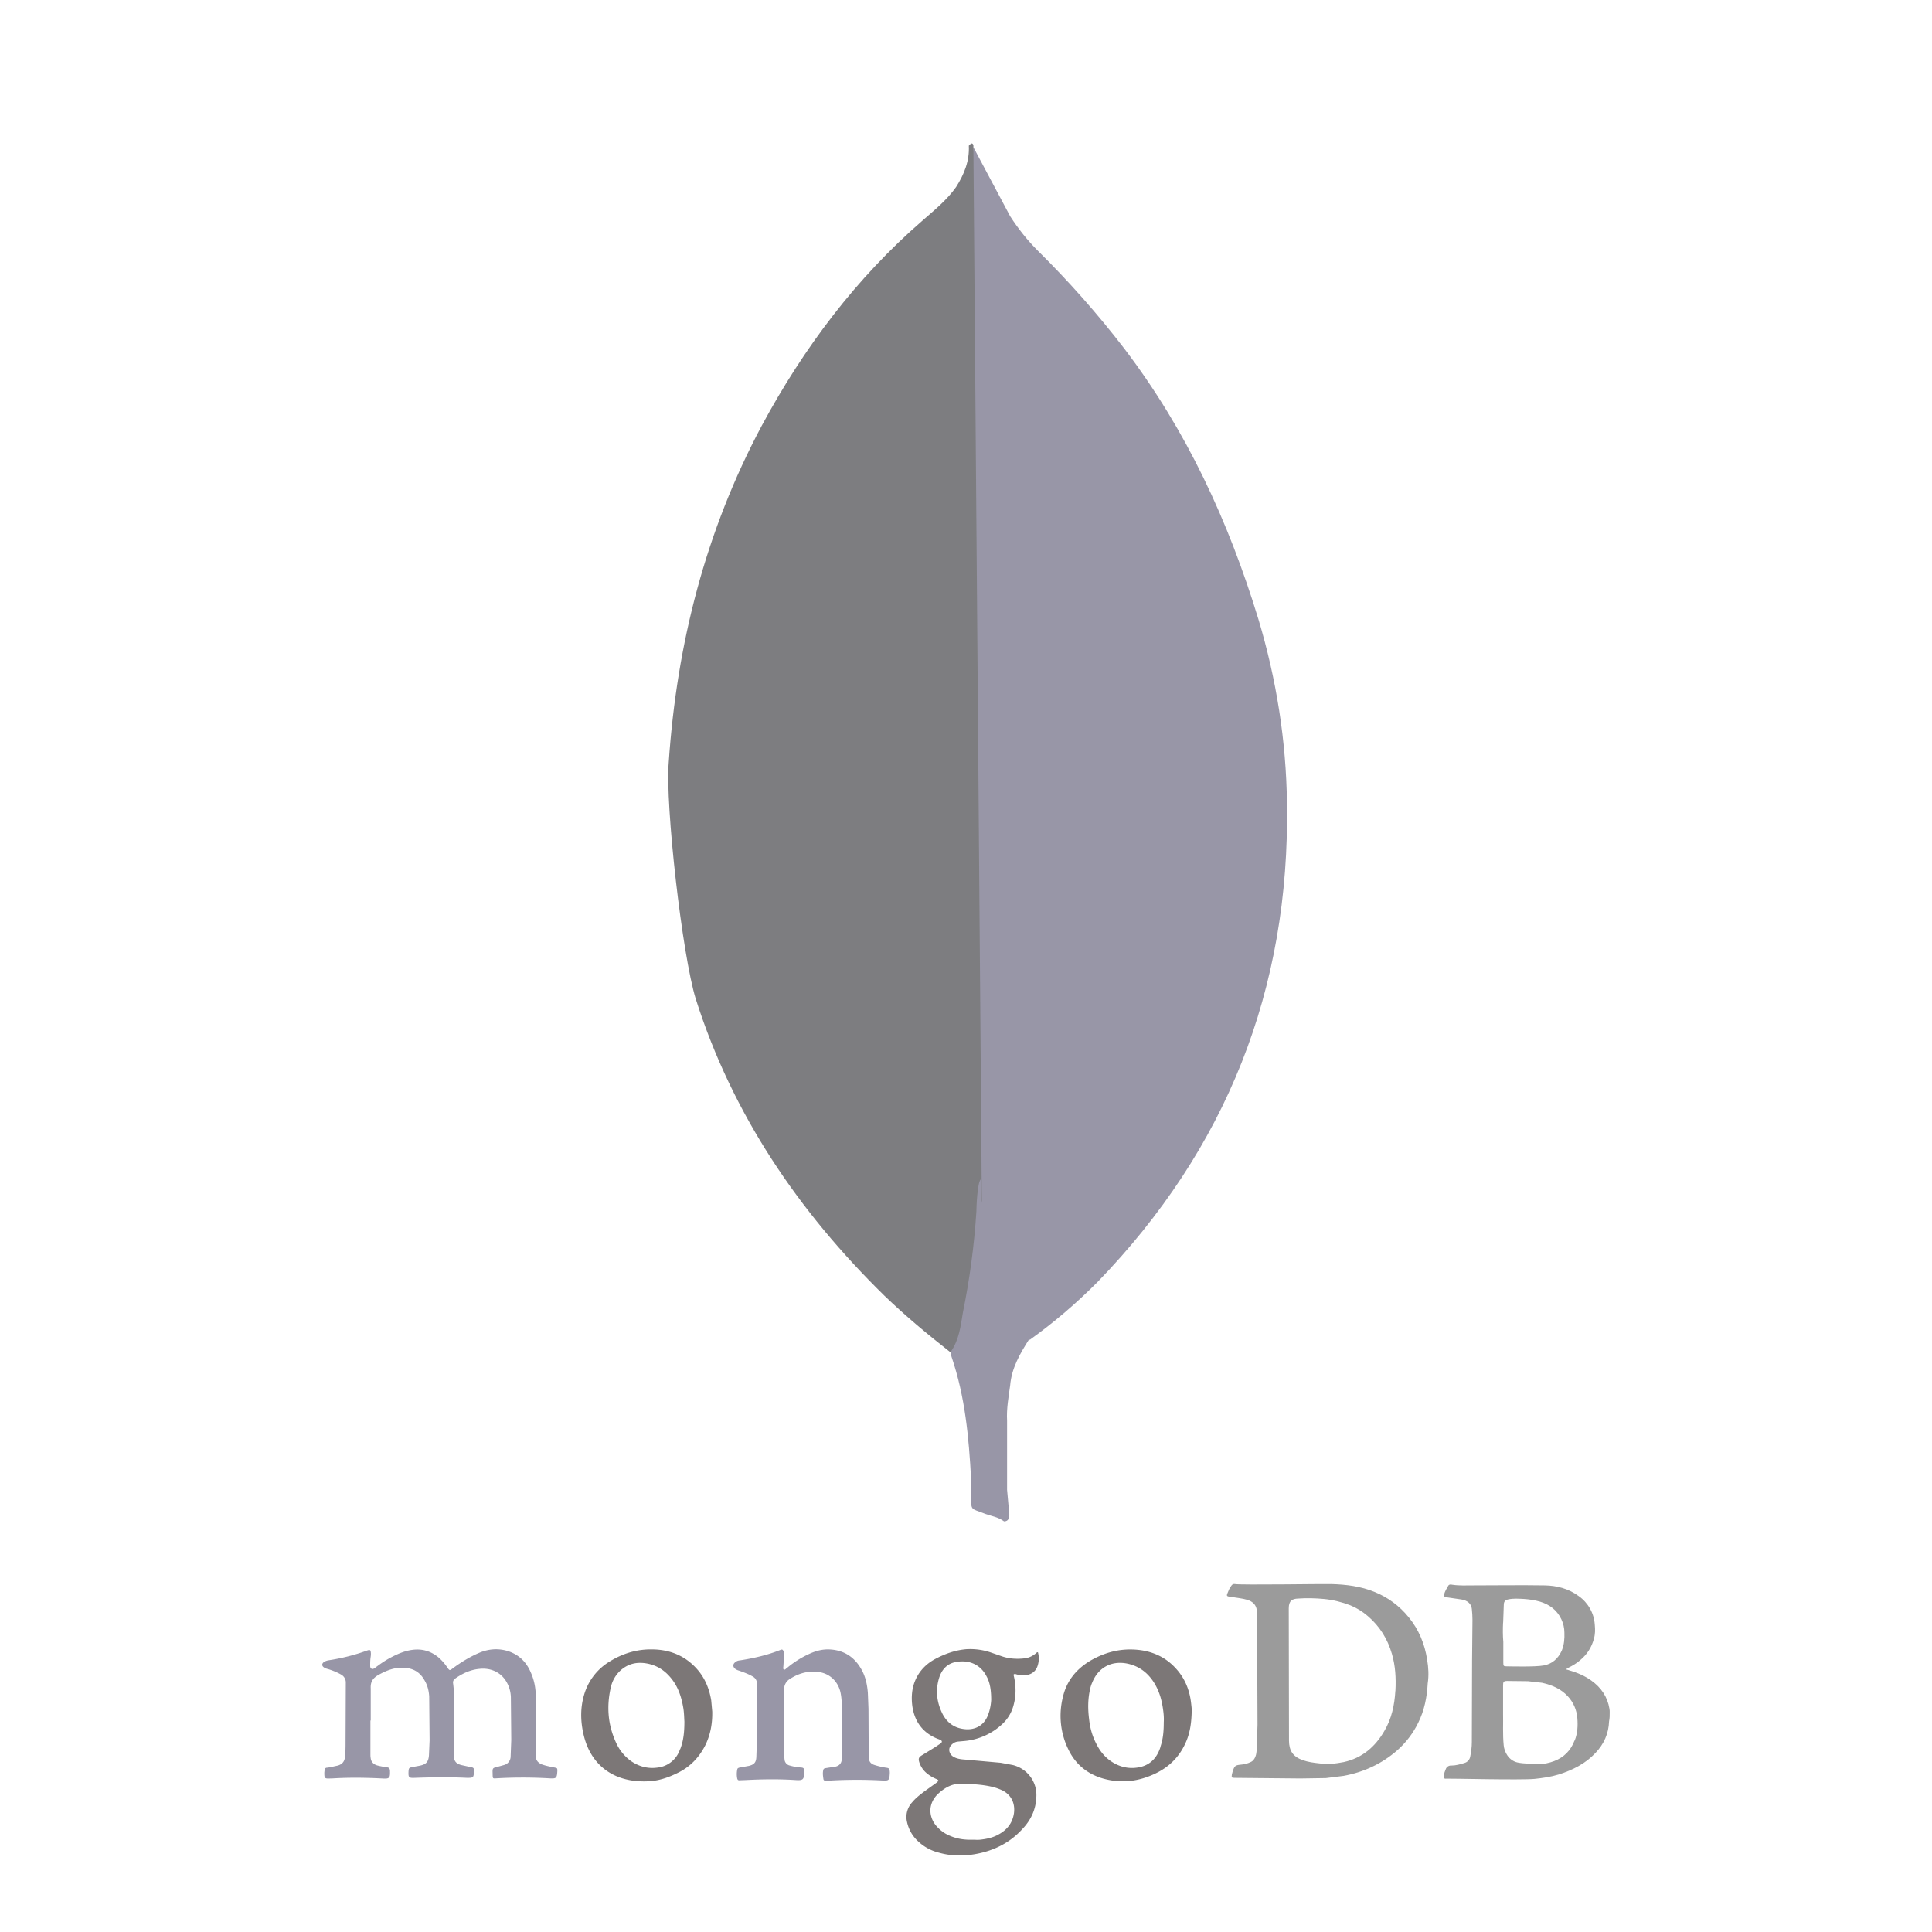 <svg id="SvgjsSvg1164" width="288" height="288" xmlns="http://www.w3.org/2000/svg" version="1.1" xmlns:xlink="http://www.w3.org/1999/xlink" xmlns:svgjs="http://svgjs.com/svgjs"><defs id="SvgjsDefs1165"></defs><g id="SvgjsG1166"><svg xmlns="http://www.w3.org/2000/svg" viewBox="0 0 2500.1 2500" width="288" height="288"><path fill="#9896a7" d="M1259.6 190.4l47.6 89.4c10.7 16.5 22.3 31.1 35.9 44.7 40 39.5 77.3 81.7 111.6 126.3 80.6 105.8 135 223.4 173.8 350.6 23.3 77.6 35.9 157.4 36.9 237.9 3.9 240.9-78.7 447.7-245.1 619.6-27 27.2-56.3 52.3-87.5 74.7-16.5 0-24.3-12.6-31.1-24.3-12.4-21.6-20.6-45.3-24.3-69.9-5.9-29.2-9.7-58.3-7.8-88.3v-13.6c-1.3-3.1-15.8-1340.2-10-1347.1z" class="svgShape color599636-1 selectable" data-index="1" style="opacity: 1;"></path><path fill="#7d7d80" d="M1259.6 187.5c-1.9-3.9-3.9-1-5.9 1 1 19.5-5.9 36.9-16.5 53.5-11.7 16.5-27.2 29.2-42.8 42.8-86.3 74.7-154.3 165.1-208.7 266.1C913.2 686.8 875.9 832.5 865.4 986c-4.8 55.3 17.5 250.5 35 306.8 47.6 149.6 133 274.9 243.8 383.6 27.2 26.2 56.3 50.5 86.3 73.9 8.8 0 9.7-7.8 11.7-13.6 3.9-12.4 6.8-25 8.8-37.8l19.5-145.6z" class="svgShape color6cac48-2 selectable" data-index="2" style="opacity: 1;"></path><path fill="#9896a7" d="M1307.2 1792.6c1.9-22.3 12.6-40.7 24.3-59.2-11.7-4.8-20.4-14.5-27.2-25.2-5.9-10.2-10.7-20.9-14.5-32.1-13.6-40.7-16.5-83.6-20.4-125.2v-25.2c-4.8 3.9-5.9 36.9-5.9 41.8-2.8 44.1-8.7 87.8-17.5 131.1-2.9 17.5-4.8 35-15.6 50.5 0 1.9 0 3.9 1 6.8 17.5 51.5 22.3 103.9 25.2 157.4v19.5c0 23.3-1 18.4 18.4 26.2 7.8 2.9 16.5 3.9 24.3 9.7 5.9 0 6.8-4.8 6.8-8.8l-2.9-32.1v-89.4c-.9-15.6 2-31.1 4-45.8z" class="svgShape colorc2bfbf-3 selectable" data-index="3"></path><path fill="#9896a7" d="M479.33 2226.45v43.194c0 1.736 0 3.472.307 5.106.51 5.106 3.676 8.271 8.27 9.7 4.29 1.124 8.68 1.94 13.071 2.553 2.553.307 3.37 1.43 3.676 4.187.306 9.7-.51 10.824-9.905 10.211-21.852-1.123-43.806-1.43-65.658 0h-2.042c-6.842.307-7.352-.306-7.352-7.148 0-1.123.306-2.552.306-3.676 0-2.042 1.43-3.165 3.37-3.165 4.595-.51 8.781-1.736 13.07-2.553 5.922-1.43 9.394-5.105 9.905-11.13.817-6.535.817-13.377.817-19.912l.306-76.176c.204-4.493-2.246-8.68-6.229-10.824-5.105-2.859-10.62-5.105-16.236-6.841-1.736-.51-3.37-.817-4.799-1.736-4.187-2.042-4.289-5.719-.306-7.965 1.43-.817 3.165-1.43 4.799-1.736a260.072 260.072 0 0 0 50.546-12.764c3.37-1.123 4.288-.817 4.595 2.553.306 2.042 0 4.595-.307 6.535-.51 3.676-.51 7.352-.51 10.824 0 1.43.306 2.86 1.736 3.676s2.859 0 4.186-.817c5.923-4.595 11.948-8.782 18.483-12.458 9.394-5.105 19.299-9.7 30.123-11.13 13.07-1.736 24.405 1.736 34.412 10.211 4.084 3.676 7.76 7.863 10.824 12.458 2.859 4.187 3.165 4.289 6.841 1.43 10.824-7.965 22.159-15.01 34.412-20.219 12.764-5.412 25.834-6.228 38.905-1.736 13.377 4.8 22.465 14.194 27.877 26.958 4.595 10.211 6.535 20.831 6.535 31.86v76.175c0 5.106 2.042 8.271 7.148 10.824 5.412 2.042 11.334 3.165 17.052 4.289 3.676.817 3.676.817 3.676 4.595-.51 9.394-1.43 9.905-10.517 9.394a588.168 588.168 0 0 0-68.415 0c-4.595.306-4.595.306-4.8-4.289v-1.43c-.306-7.658-.306-7.658 7.148-9.394l7.352-2.042c5.106-1.225 8.782-5.82 8.782-11.13l.817-21.342-.51-55.65c-.205-5.004-1.226-9.906-3.166-14.5-7.148-17.36-22.771-23.589-37.782-21.853-11.334 1.123-21.341 5.719-30.736 12.254-2.042 1.43-3.37 3.165-3.165 5.922 2.553 18.176.817 36.352 1.123 54.528v39.518c0 7.148 2.86 10.517 9.7 12.253l13.071 2.86c2.042.306 3.166 1.123 3.166 3.37v2.041c-.307 7.965-.817 8.271-8.782 8.271-22.771-1.123-45.44-.816-67.905 0-7.658.307-8.27-.51-7.965-8.27.307-4.596.817-4.8 5.106-5.719l9.394-1.736c8.272-1.736 11.335-4.8 11.948-13.683l.816-19.095-.51-57.08c-.51-7.149-2.042-13.888-5.923-20.423-5.718-10.518-14.602-15.93-26.753-16.44-12.254-.817-22.975 3.676-33.289 9.394-7.148 4.187-10.21 9.088-9.7 17.36v41.457zm535.375 1.737v40.028c0 2.859.205 5.718.511 8.475.204 3.88 3.063 7.148 6.842 7.965 4.901 1.43 9.904 2.246 15.01 2.553 2.86.306 3.37 1.43 3.676 3.676v2.042c-.306 9.905-1.43 11.13-11.13 10.518-21.648-1.43-43.194-1.124-64.74 0l-8.27.306c-1.736 0-2.043-.817-2.553-2.042a29.428 29.428 0 0 1 0-11.947c.306-1.736 1.43-2.043 3.165-2.553 4.187-.51 7.659-1.43 11.641-2.043 7.148-1.735 9.7-4.595 9.905-11.947l.817-23.894v-69.947c0-5.106-2.042-8.271-6.535-10.518-5.106-2.859-10.518-4.799-16.236-6.841-1.736-.51-3.37-1.123-4.8-2.042-3.676-2.553-4.186-6.23-.51-9.088 1.634-1.328 3.574-2.145 5.718-2.247 18.176-2.859 35.842-6.841 52.894-13.683 2.043-.817 2.86-.306 3.676 1.43s1.124 3.676.817 5.718l-.817 13.377c0 1.736-.816 4.186.511 4.799 1.736 1.123 2.86-1.43 4.289-2.042a123.8 123.8 0 0 1 27.57-17.564c8.782-4.186 17.87-6.841 28.081-6.228 19.095 1.123 32.676 10.823 41.458 27.57 4.595 8.782 6.535 18.482 7.352 28.387l.817 20.831.306 62.8c.306 4.799 2.042 7.964 6.842 9.7a98.384 98.384 0 0 0 15.316 3.676c4.595.51 4.8 1.43 5.106 5.718v1.43c-.51 9.7-1.123 9.905-10.824 9.394a600.917 600.917 0 0 0-63.616 0c-2.86.306-5.718 0-8.271.306-1.736 0-2.86-.306-3.166-2.042-.51-3.676-1.123-7.352-.306-11.334.306-1.736 1.123-2.553 3.166-2.86l13.07-2.042c4.595-1.123 7.148-4.186 7.658-8.27l.511-7.965-.306-59.43c0-6.841-.307-13.683-1.736-20.422-3.37-14.602-14.5-24.916-29.51-26.448-13.071-1.43-24.916 2.043-35.842 9.088-5.412 3.37-7.659 8.272-7.659 14.194v42.887c0-.817 0-.817.307-.817z" class="svgShape color47474a-4 selectable" data-index="4"></path><path fill="#9b9b9b" d="M1846.82 2147.824c-3.166-20.729-10.824-39.21-24.201-55.447-11.641-14.295-26.652-25.426-43.806-32.37-17.87-7.351-36.965-9.7-56.264-10.21-7.965-.307-116.51 1.429-124.475 0-2.043-.307-3.37.306-4.595 2.042-1.43 2.042-2.86 4.288-3.676 6.535-3.37 7.658-3.37 7.148 4.799 8.27 6.841 1.124 13.377 1.737 19.912 3.677 5.922 2.042 10.211 5.412 11.64 11.947.511 3.166 1.124 103.134 1.124 149.697l-1.123 33.289c-.307 2.552-.511 5.105-1.43 7.352-1.123 3.37-3.166 6.229-6.535 7.658-3.778 1.736-7.76 2.86-11.947 3.166-7.659.816-8.782 1.123-11.335 9.7l-.817 3.166c-.51 3.676-.306 4.288 3.37 4.288l84.957.817 33.29-.51 22.974-2.86c26.141-4.799 49.423-15.623 69.335-32.982 11.334-10.007 20.626-22.158 27.264-35.841 7.964-15.93 11.334-33.289 12.253-50.852 1.532-10.11 1.021-20.32-.715-30.532zm-41.152 40.335c-1.123 18.176-4.8 35.841-14.193 51.669-11.948 20.728-29 35.228-52.588 40.334-10.212 2.042-20.423 3.165-31.145 1.736-7.658-.817-15.01-1.736-22.158-4.289-12.764-4.595-17.36-12.458-17.563-24.915l-.307-171.345c0-10.211 4.595-12.458 11.947-12.764 11.13-.817 22.465-.51 33.493.51 11.845 1.124 23.384 3.983 34.412 8.272 8.17 3.37 15.725 8.067 22.465 13.887 15.317 13.07 25.528 29.51 31.144 48.81 4.595 15.623 5.412 31.552 4.595 47.482zm277.337 27.876c0-1.736 0-3.165-.306-4.799-2.553-15.623-10.824-27.57-23.588-36.658-8.271-5.923-17.563-9.905-27.264-12.764-1.736-.51-3.165-1.124-4.8-1.43.307-1.43 1.124-1.736 2.043-2.042 5.718-2.86 11.13-5.923 15.93-10.211 8.781-7.352 14.602-16.44 17.563-27.57 1.736-5.923 1.736-11.948 1.123-18.177-.919-14.806-8.577-28.387-20.729-36.964-13.07-9.701-28.387-13.683-44.316-13.888-30.736-.51-61.676 0-92.31 0-8.782 0-17.563.51-26.753-.817-1.736-.306-4.187-.816-5.412 1.124-2.043 3.676-4.596 7.352-5.412 11.64-.307 2.043.306 3.166 2.552 3.37l19.606 2.86c7.658 1.123 13.07 5.411 13.683 12.253.51 4.697.817 9.496.817 14.193l-.51 53.099-.307 105.074c0 6.228-.817 12.253-2.042 18.482-.613 4.084-3.472 7.352-7.352 8.475-5.719 1.736-11.13 3.37-17.053 3.37-3.268-.306-6.331 1.736-7.352 4.8-1.123 2.552-2.042 5.411-2.553 7.964-.51 3.37.306 4.595 3.676 4.187 2.553-.307 96.292 2.042 113.958.306 10.517-1.123 20.83-2.553 31.246-5.718 17.87-5.719 34.412-13.888 47.482-27.877 10.824-11.335 17.053-25.018 17.564-40.947.816-3.676.816-7.352.816-11.335zm-137.851-116.51l.817-22.77c0-4.29 1.735-6.23 5.922-7.149 6.842-1.43 13.683-.817 20.423-.51 6.841.51 13.376 1.43 20.218 3.37 12.458 3.675 22.158 10.823 27.877 22.77 2.552 5.412 3.982 11.335 3.982 17.36.306 7.964-.306 15.623-3.37 23.281-4.8 10.518-12.458 17.36-23.588 19.3-11.13 2.042-42.58 1.123-47.482 1.123-4.289 0-4.595-.51-4.595-4.8v-26.753c-.715-8.271-.715-16.644-.306-25.018zm92.31 152.862c-4.8 12.764-13.684 21.648-26.141 26.448-6.842 2.552-13.684 4.186-20.831 3.676-8.782-.307-17.564 0-26.448-1.736-11.947-2.553-17.359-13.888-18.176-22.159-1.43-14.5-.51-29.306-.816-40.028v-37.475c0-4.595.51-5.923 5.412-5.923l26.753.307 18.176 2.042c12.764 2.86 24.405 7.658 33.493 17.563 7.352 7.965 11.334 17.564 12.253 28.081.817 9.905.307 19.606-3.37 29z" class="svgShape colorc2bfbf-5 selectable" data-index="5"></path><path fill="#7c7777" d="M1315.529 2166.817l7.352 1.123c7.964.307 17.359-2.552 20.218-13.683a29.258 29.258 0 0 0 0-16.235c-1.736 0-2.553 1.43-3.37 2.042-4.288 3.37-9.088 5.412-14.193 5.922-10.212 1.124-20.423.51-30.43-3.165l-13.887-4.8c-9.7-3.165-19.912-4.492-30.123-3.982-14.5 1.123-28.081 5.923-40.947 12.764-13.683 7.352-23.282 18.483-27.877 33.493-2.553 8.782-2.86 17.87-1.736 26.958 2.86 20.729 13.683 35.228 32.982 42.887 1.124.306 2.043.817 3.166 1.123 2.553 1.43 2.859 2.86.51 4.8l-7.147 4.799-17.053 10.517c-4.289 2.553-4.8 4.595-3.37 9.088 1.736 5.31 4.8 10.007 9.088 13.683 3.88 3.37 8.271 6.025 13.07 7.965 3.166 1.43 3.166 2.042.307 4.595l-16.236 11.641c-5.412 4.187-10.824 8.271-15.317 13.683a27.922 27.922 0 0 0-6.842 25.528c2.145 9.905 7.25 18.789 14.807 25.528a59.6 59.6 0 0 0 26.14 14.194c15.93 4.595 32.37 4.8 48.606 1.736 23.282-4.289 43.704-14.602 59.634-32.063 11.13-11.641 17.563-25.324 18.176-41.56 1.327-19.504-11.743-36.965-30.736-41.458l-15.317-2.859-46.87-4.187c-5.105-.306-10.21-1.123-14.5-3.676-5.411-3.37-6.841-9.905-3.37-14.193 2.554-3.166 5.72-5.106 9.701-5.412l9.088-.817a82.347 82.347 0 0 0 47.993-21.852 50.514 50.514 0 0 0 14.5-24.2c3.37-12.254 3.37-24.916.51-37.374-.816-3.165-.51-3.37 3.37-2.86zm-69.641 141.528c1.736.306 3.37 0 5.106 0 11.947.51 24.2 1.43 35.841 4.595 3.778 1.123 7.556 2.553 11.13 4.289 11.335 6.229 15.623 17.053 14.194 28.693-1.736 12.764-8.782 21.852-19.912 27.877-7.352 4.187-15.623 5.923-24.2 6.842-3.166.306-5.923 0-9.089 0-9.905.306-19.605-.817-29-4.8-6.535-2.553-11.947-6.229-16.746-11.334-9.905-9.905-14.602-28.081.306-42.887 9.088-8.476 19.3-14.398 32.37-13.275zm32.472-88.634c-5.923 15.011-19.095 19.606-32.064 17.564-11.947-1.736-20.728-8.271-26.447-19.095-7.352-14.5-9.394-29.51-5.105-45.134 3.165-11.64 10.21-20.422 22.77-22.465 15.93-2.859 31.145 2.86 39.212 18.789 4.187 7.658 5.922 17.053 5.922 30.43-.306 5.411-1.43 12.764-4.288 19.911zm-358.006-19.4c-2.553-15.318-8.271-29.307-18.79-40.948-15.622-17.36-35.534-24.915-57.999-25.018-19.605-.306-38.088 5.412-54.528 15.624-16.236 9.7-28.08 25.221-33.289 43.5-4.799 16.44-4.595 33.288-.816 50.035 9.904 44.93 44.623 64.228 86.08 61.37 12.254-.818 23.895-4.8 34.923-10.212 16.44-7.658 28.387-19.912 36.658-36.046 6.535-13.376 9.394-27.57 9.088-43.806zm-40.335 63.105c-4.186 13.07-15.623 22.464-29.306 23.894-12.458 1.736-24.2-1.43-34.616-8.782-7.556-5.616-13.683-12.866-17.87-21.341-11.64-23.895-13.683-48.81-7.658-74.44 1.94-7.965 6.024-15.113 11.947-20.73 10.517-9.7 22.771-11.946 36.352-9.087 13.07 2.86 22.975 9.905 31.144 20.729s11.947 23.281 14.194 36.352c1.123 6.535 1.123 13.376 1.43 17.563 0 13.683-1.124 24.916-5.413 35.842zm661.178-60.757c-2.042-16.44-8.271-31.553-19.912-44.01-15.317-16.747-35.229-23.895-57.387-24.201-19.095-.307-36.658 5.105-52.894 14.5-18.176 10.823-30.736 26.14-35.535 46.87-5.719 22.668-3.37 46.562 6.841 67.598 9.394 19.911 25.324 32.676 46.36 38.394 23.28 6.229 45.44 3.37 67.087-7.148 18.789-9.088 32.063-23.282 39.824-42.58 4.595-11.335 6.229-23.589 6.535-37.783.204-2.552-.408-7.147-.919-11.64zm-39.211 57.08c-4.595 15.317-14.194 25.324-30.43 27.57-11.947 1.737-23.281-1.122-33.493-7.964-8.781-5.922-15.01-13.887-19.605-23.282-5.106-9.904-7.965-20.422-9.088-31.246-1.736-13.377-1.736-26.447 1.43-39.824.612-2.655 1.43-5.208 2.552-7.658 7.965-19.912 25.528-29 46.36-24.405 13.887 3.165 24.404 10.824 32.369 22.465 7.658 11.334 11.334 23.894 13.07 37.373.817 5.412 1.124 11.13.817 15.93 0 11.13-.817 21.34-4.186 31.246z" class="svgShape color47474a-6 selectable" data-index="6"></path></svg></g></svg>